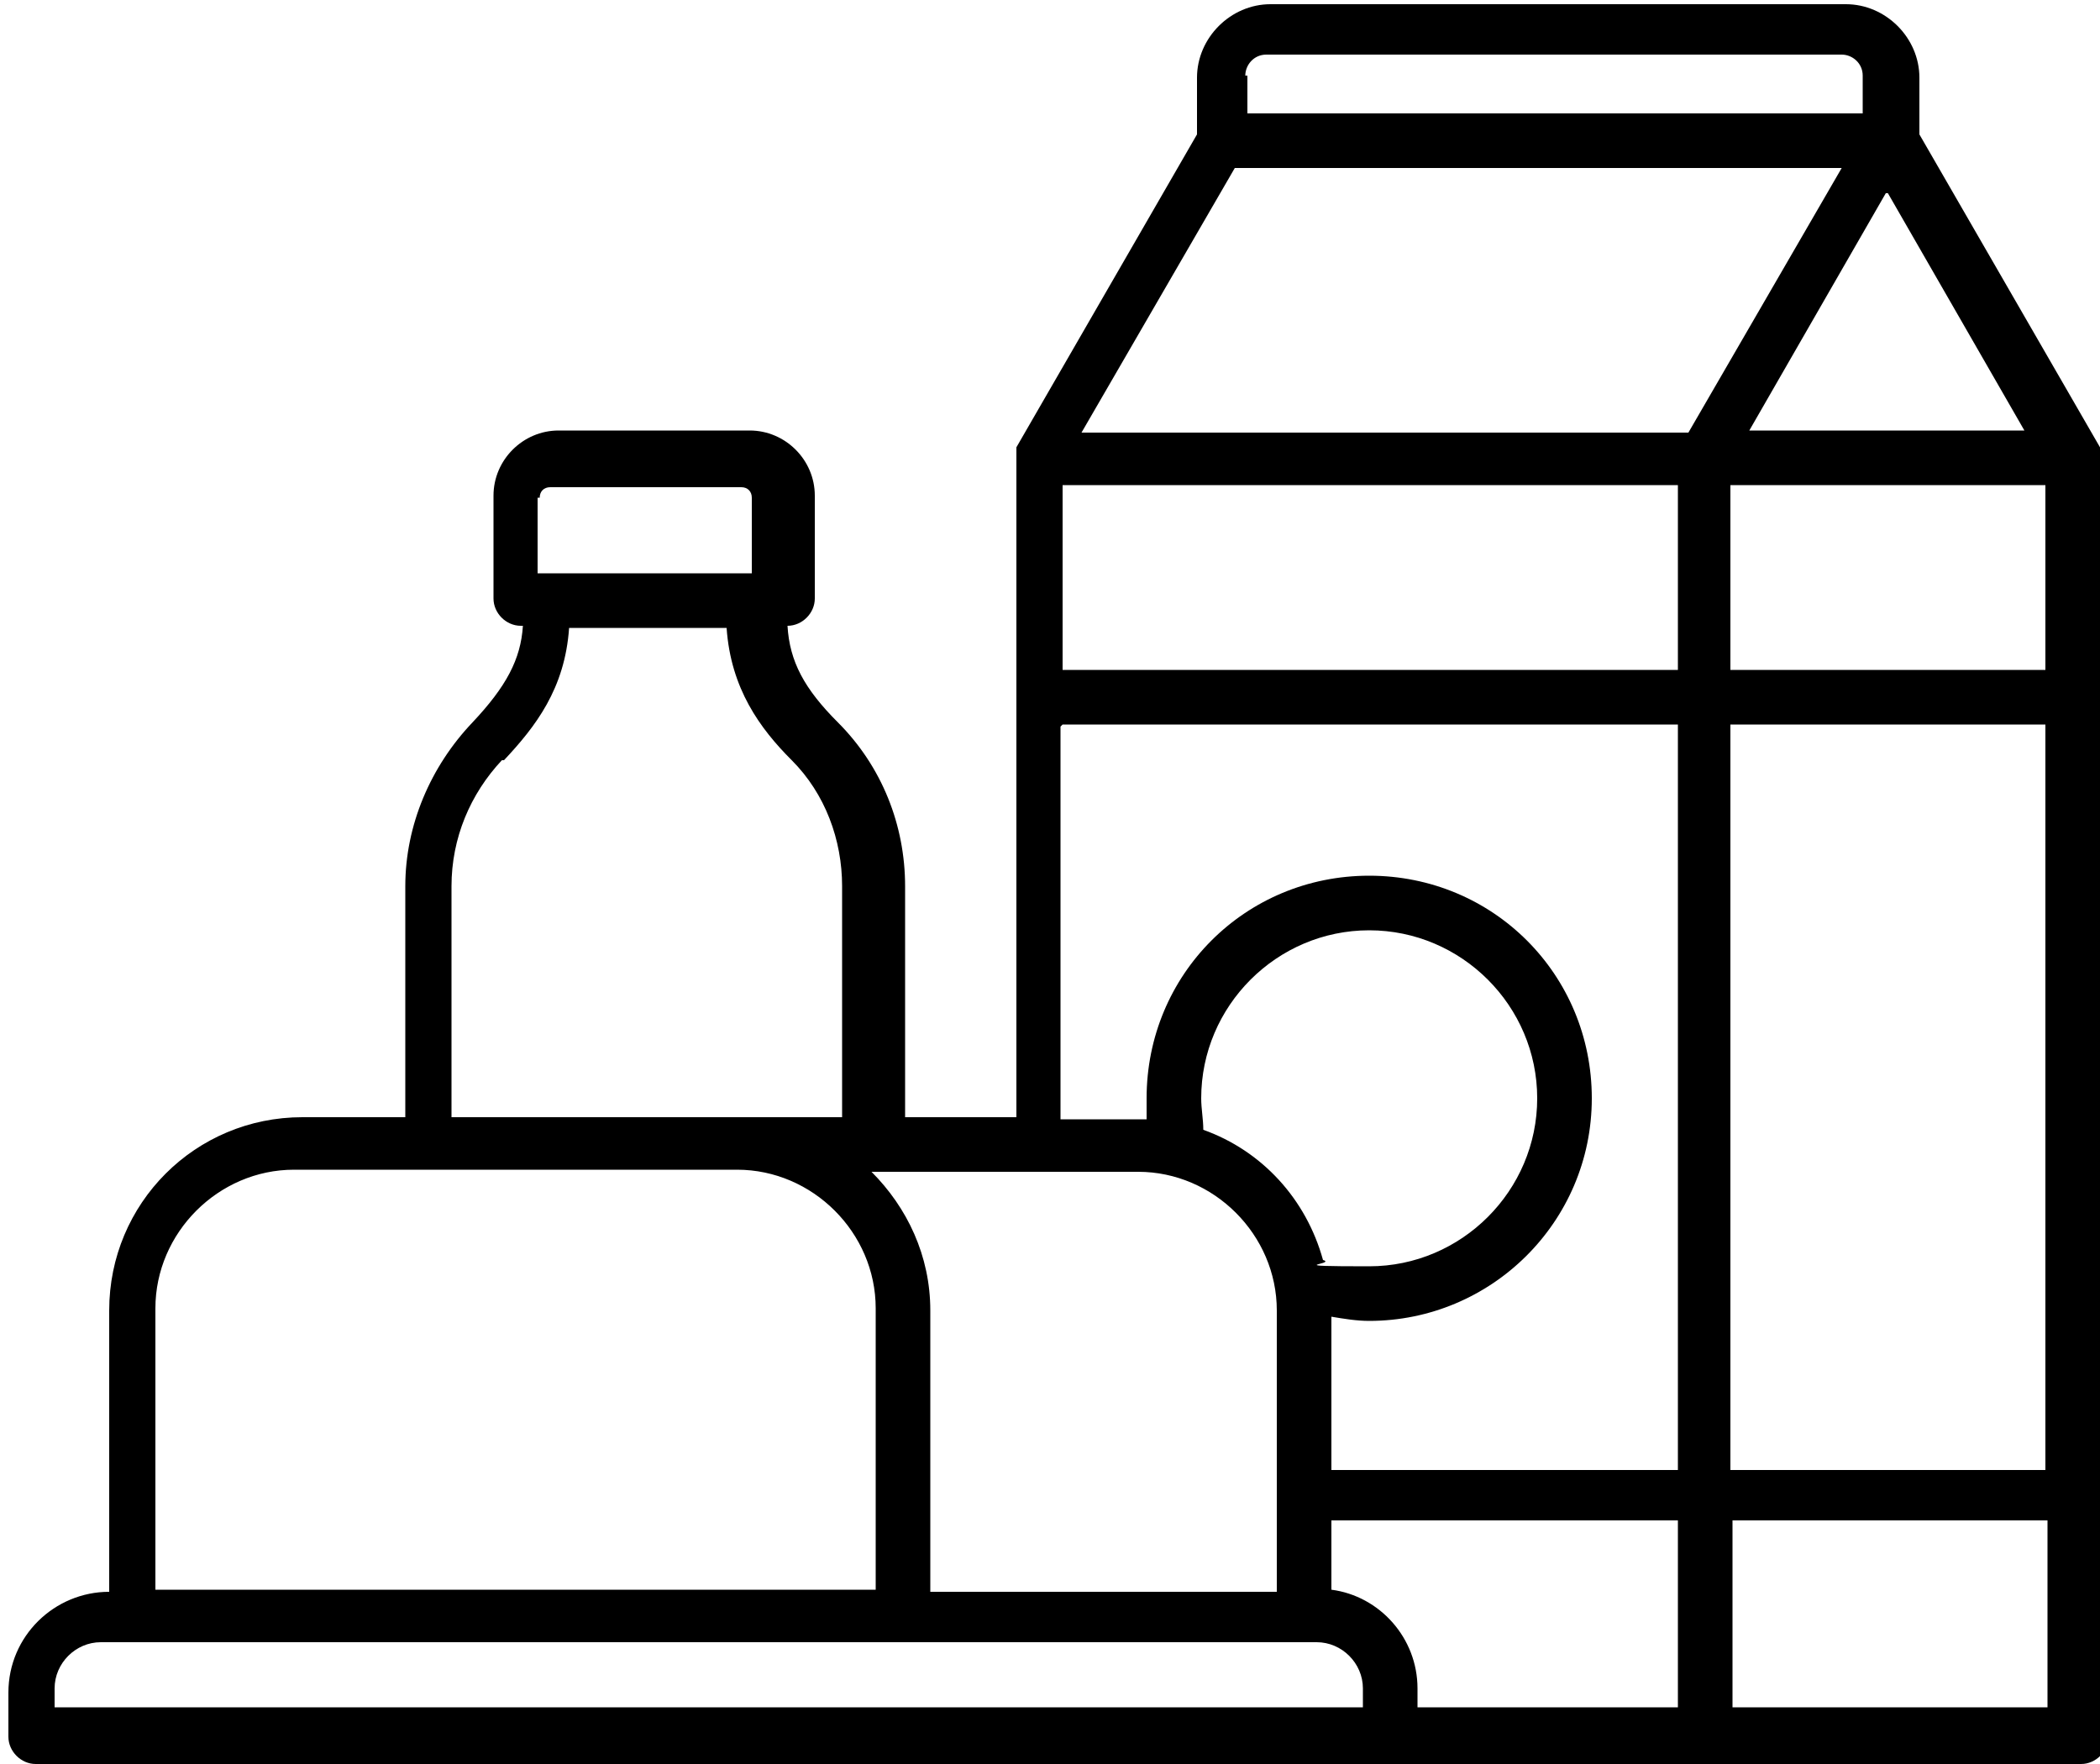 <svg viewBox="0 0 100 84" xmlns="http://www.w3.org/2000/svg"><path d="m100 33.2c0-.1 0-.2 0-.3v-11.1-.2s0-.1 0-.2 0 0 0-.1l-8.6-14.9v-2.7c0-1.9-1.6-3.5-3.5-3.5h-27.4c-1.9 0-3.5 1.6-3.5 3.5v2.7l-8.6 14.9s0 0 0 .1v.2.2 31.4h-5.3v-11c0-2.9-1.1-5.7-3.2-7.8-1.6-1.6-2.3-2.9-2.4-4.6.7 0 1.3-.6 1.3-1.3v-4.9c0-1.7-1.4-3.1-3.1-3.1h-9.1c-1.7 0-3.1 1.4-3.1 3.1v4.9c0 .7.6 1.3 1.3 1.3h.1c-.1 1.6-.8 2.9-2.4 4.6-2 2.1-3.2 4.9-3.2 7.8v11h-4.9c-5.1 0-9.2 4.1-9.2 9.2v13.4c-2.6 0-4.8 2.1-4.8 4.8v2.1c0 .7.6 1.3 1.3 1.3h64.9s32.5 0 32.5 0c.7 0 1.3-.6 1.3-1.3v-11.2s0-.2 0-.3v-38zm-49.4-10.1h29.3v8.8h-29.3zm39.3-13.9 6.5 11.3h-13.1l6.5-11.3zm-7.5 25.3h15v35.5h-15zm0-2.6v-8.8h15v8.8zm-23.1-28.3c0-.5.4-1 1-1h27.4c.5 0 1 .4 1 1v1.8h-29.3v-1.8zm-.5 4.4h28.9l-7.3 12.6h-28.9zm-8.2 26.5h29.3v35.5h-16.5v-7.3c.6.1 1.2.2 1.8.2 5.8 0 10.6-4.7 10.6-10.6s-4.7-10.6-10.6-10.6-10.6 4.7-10.6 10.6 0 .7 0 1c-.2 0-.3 0-.5 0h-3.6v-18.7zm3.6 21.3c3.6 0 6.6 3 6.6 6.6v13.4h-16.5v-13.4c0-2.6-1.1-4.9-2.8-6.6zm3-3.5c0-4.4 3.6-8 8-8s8 3.6 8 8-3.6 8-8 8-1.5-.1-2.2-.3c-.8-2.9-2.9-5.2-5.7-6.2 0-.5-.1-1-.1-1.5zm-31.5-28.6c0-.3.2-.5.5-.5h9.1c.3 0 .5.2.5.5v3.6h-10.2v-3.6zm-1.7 12.5c1.5-1.6 2.9-3.4 3.1-6.3h7.5c.2 2.9 1.6 4.8 3.1 6.3 1.6 1.6 2.4 3.8 2.4 6v11h-18.6v-11c0-2.3.9-4.4 2.4-6zm-16.6 26.1c0-3.6 3-6.6 6.6-6.6h21.1c3.6 0 6.6 3 6.6 6.6v13.4h-34.3zm57.5 19h-62.3v-.9c0-1.2 1-2.2 2.2-2.2h57.9c1.2 0 2.2 1 2.2 2.2zm-1.5-5.6v-3.3h16.5v8.9h-12.4v-.9c0-2.4-1.8-4.4-4.1-4.7zm19.1 5.6v-8.9h15v8.9z"/></svg>